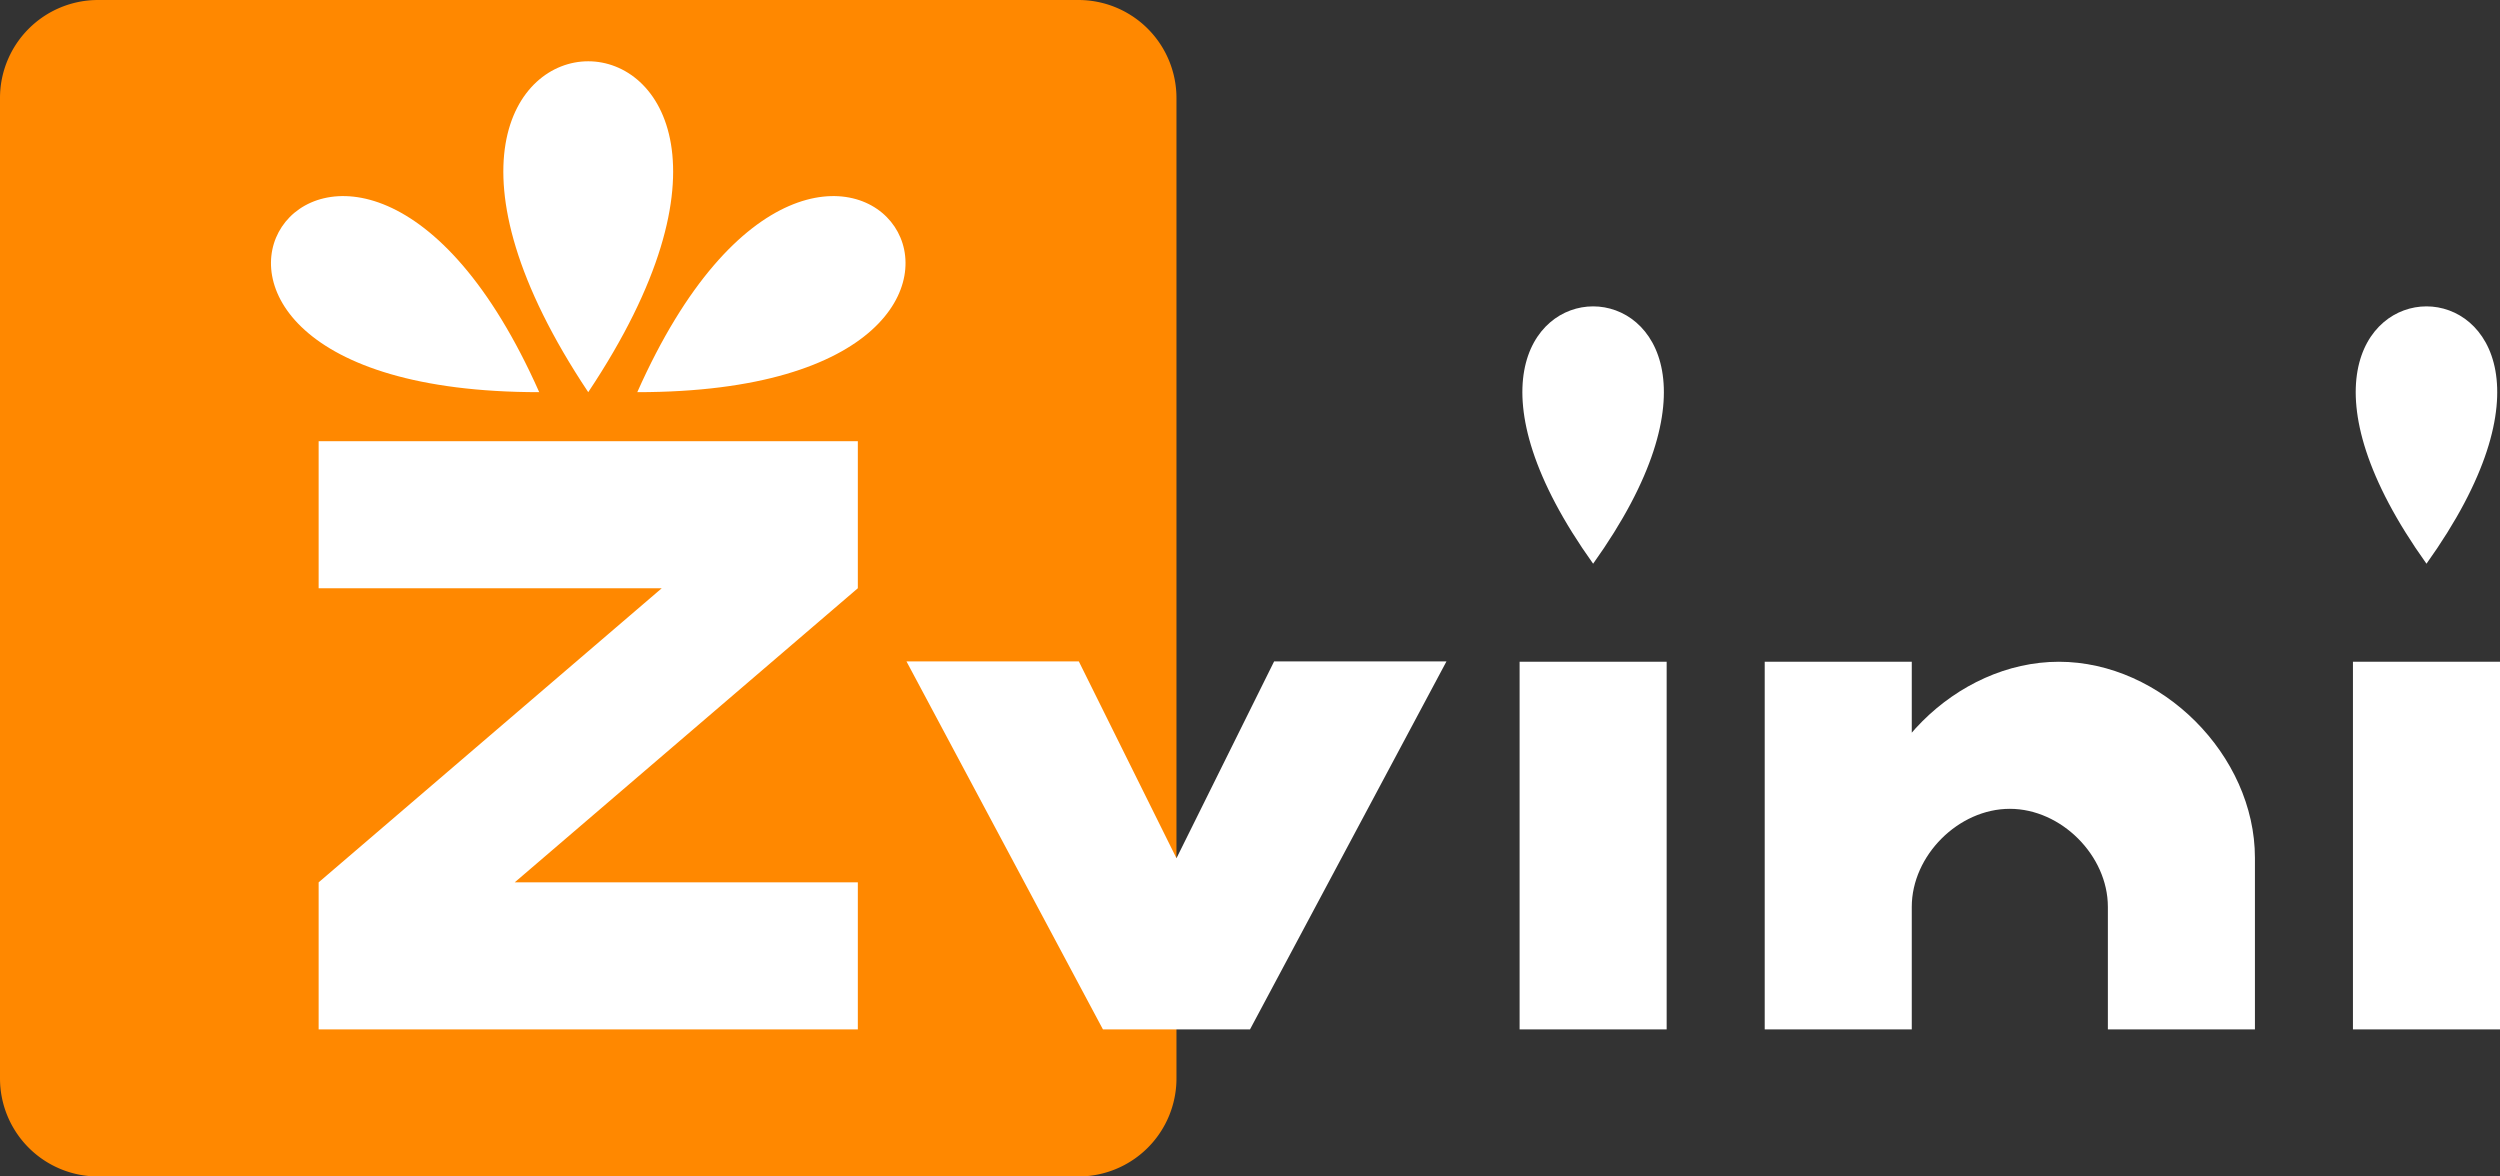 <?xml version="1.0" encoding="UTF-8" standalone="no"?>
<!-- Created with Inkscape (http://www.inkscape.org/) -->

<svg
   xmlns:dc="http://purl.org/dc/elements/1.1/"
   xmlns:cc="http://creativecommons.org/ns#"
   xmlns:rdf="http://www.w3.org/1999/02/22-rdf-syntax-ns#"
   xmlns:svg="http://www.w3.org/2000/svg"
   xmlns="http://www.w3.org/2000/svg"
   xmlns:inkscape="http://www.inkscape.org/namespaces/inkscape"
   version="1.1"
   width="68"
   height="32"
   id="svg2991">
  <rect width="100%" height="100%" fill="#333333" stroke="none"/>
  <defs
     id="defs3013" />
  <path
     d="M 0,2.667 V 29.333 A 2.667,2.667 0 0 0 2.667,32 H 29.333 a 2.667,2.667 0 0 0 2.667,-2.667 V 2.667 A 2.667,2.667 0 0 0 29.333,4e-7 H 2.667 A 2.667,2.667 0 0 0 0,2.667"
     inkscape:connector-curvature="0"
     id="path3031"
     style="fill:#ff8800;fill-opacity:1" />
  <g
     transform="translate(6.3114078e-5,0)"
     id="g3871">
    <path
       d="M 8.667,12 H 23.333 v 4 L 14,24 h 9.333 v 4 H 8.667 V 24 L 18,16 H 8.667 z M 16,10.667 c 8,-12 -8,-12 0,0 m -1.333,0 c -5.333,-12 -13.333,0 0,0 m 2.667,0 c 5.333,-12 13.333,0 0,0"
       inkscape:connector-curvature="0"
       id="path3035"
       style="fill:#ffffff" />
    <path
       d="M 24.656,17.99 30,28 l 4,0 5.344,-10.01 -4.688,0 L 32,23.344 29.344,17.99 z"
       inkscape:connector-curvature="0"
       id="path3037"
       style="fill:#ffffff" />
    <path
       d="m 41.333,18 0,10 4,0 0,-10 z m 2,-2.667 c 6.667,-9.333 -6.667,-9.333 0,0 z"
       inkscape:connector-curvature="0"
       id="path3043"
       style="fill:#ffffff" />
    <path
       d="m 48,18 0,10 4,0 0,-10 z m 4,6.667 c 0,-1.396 1.27,-2.667 2.667,-2.667 1.396,0 2.667,1.27 2.667,2.667 l 0,3.333 4,0 0,-4.667 c 0,-2.793 -2.541,-5.333 -5.333,-5.333 -2.793,0 -5.333,2.541 -5.333,5.333"
       inkscape:connector-curvature="0"
       id="path3045"
       style="fill:#ffffff" />
    <path
       d="m 64,18 0,10 4,0 0,-10 z m 2,-2.667 c 6.667,-9.333 -6.667,-9.333 0,0 z"
       inkscape:connector-curvature="0"
       id="path3047"
       style="fill:#ffffff" />
  </g>
</svg>
